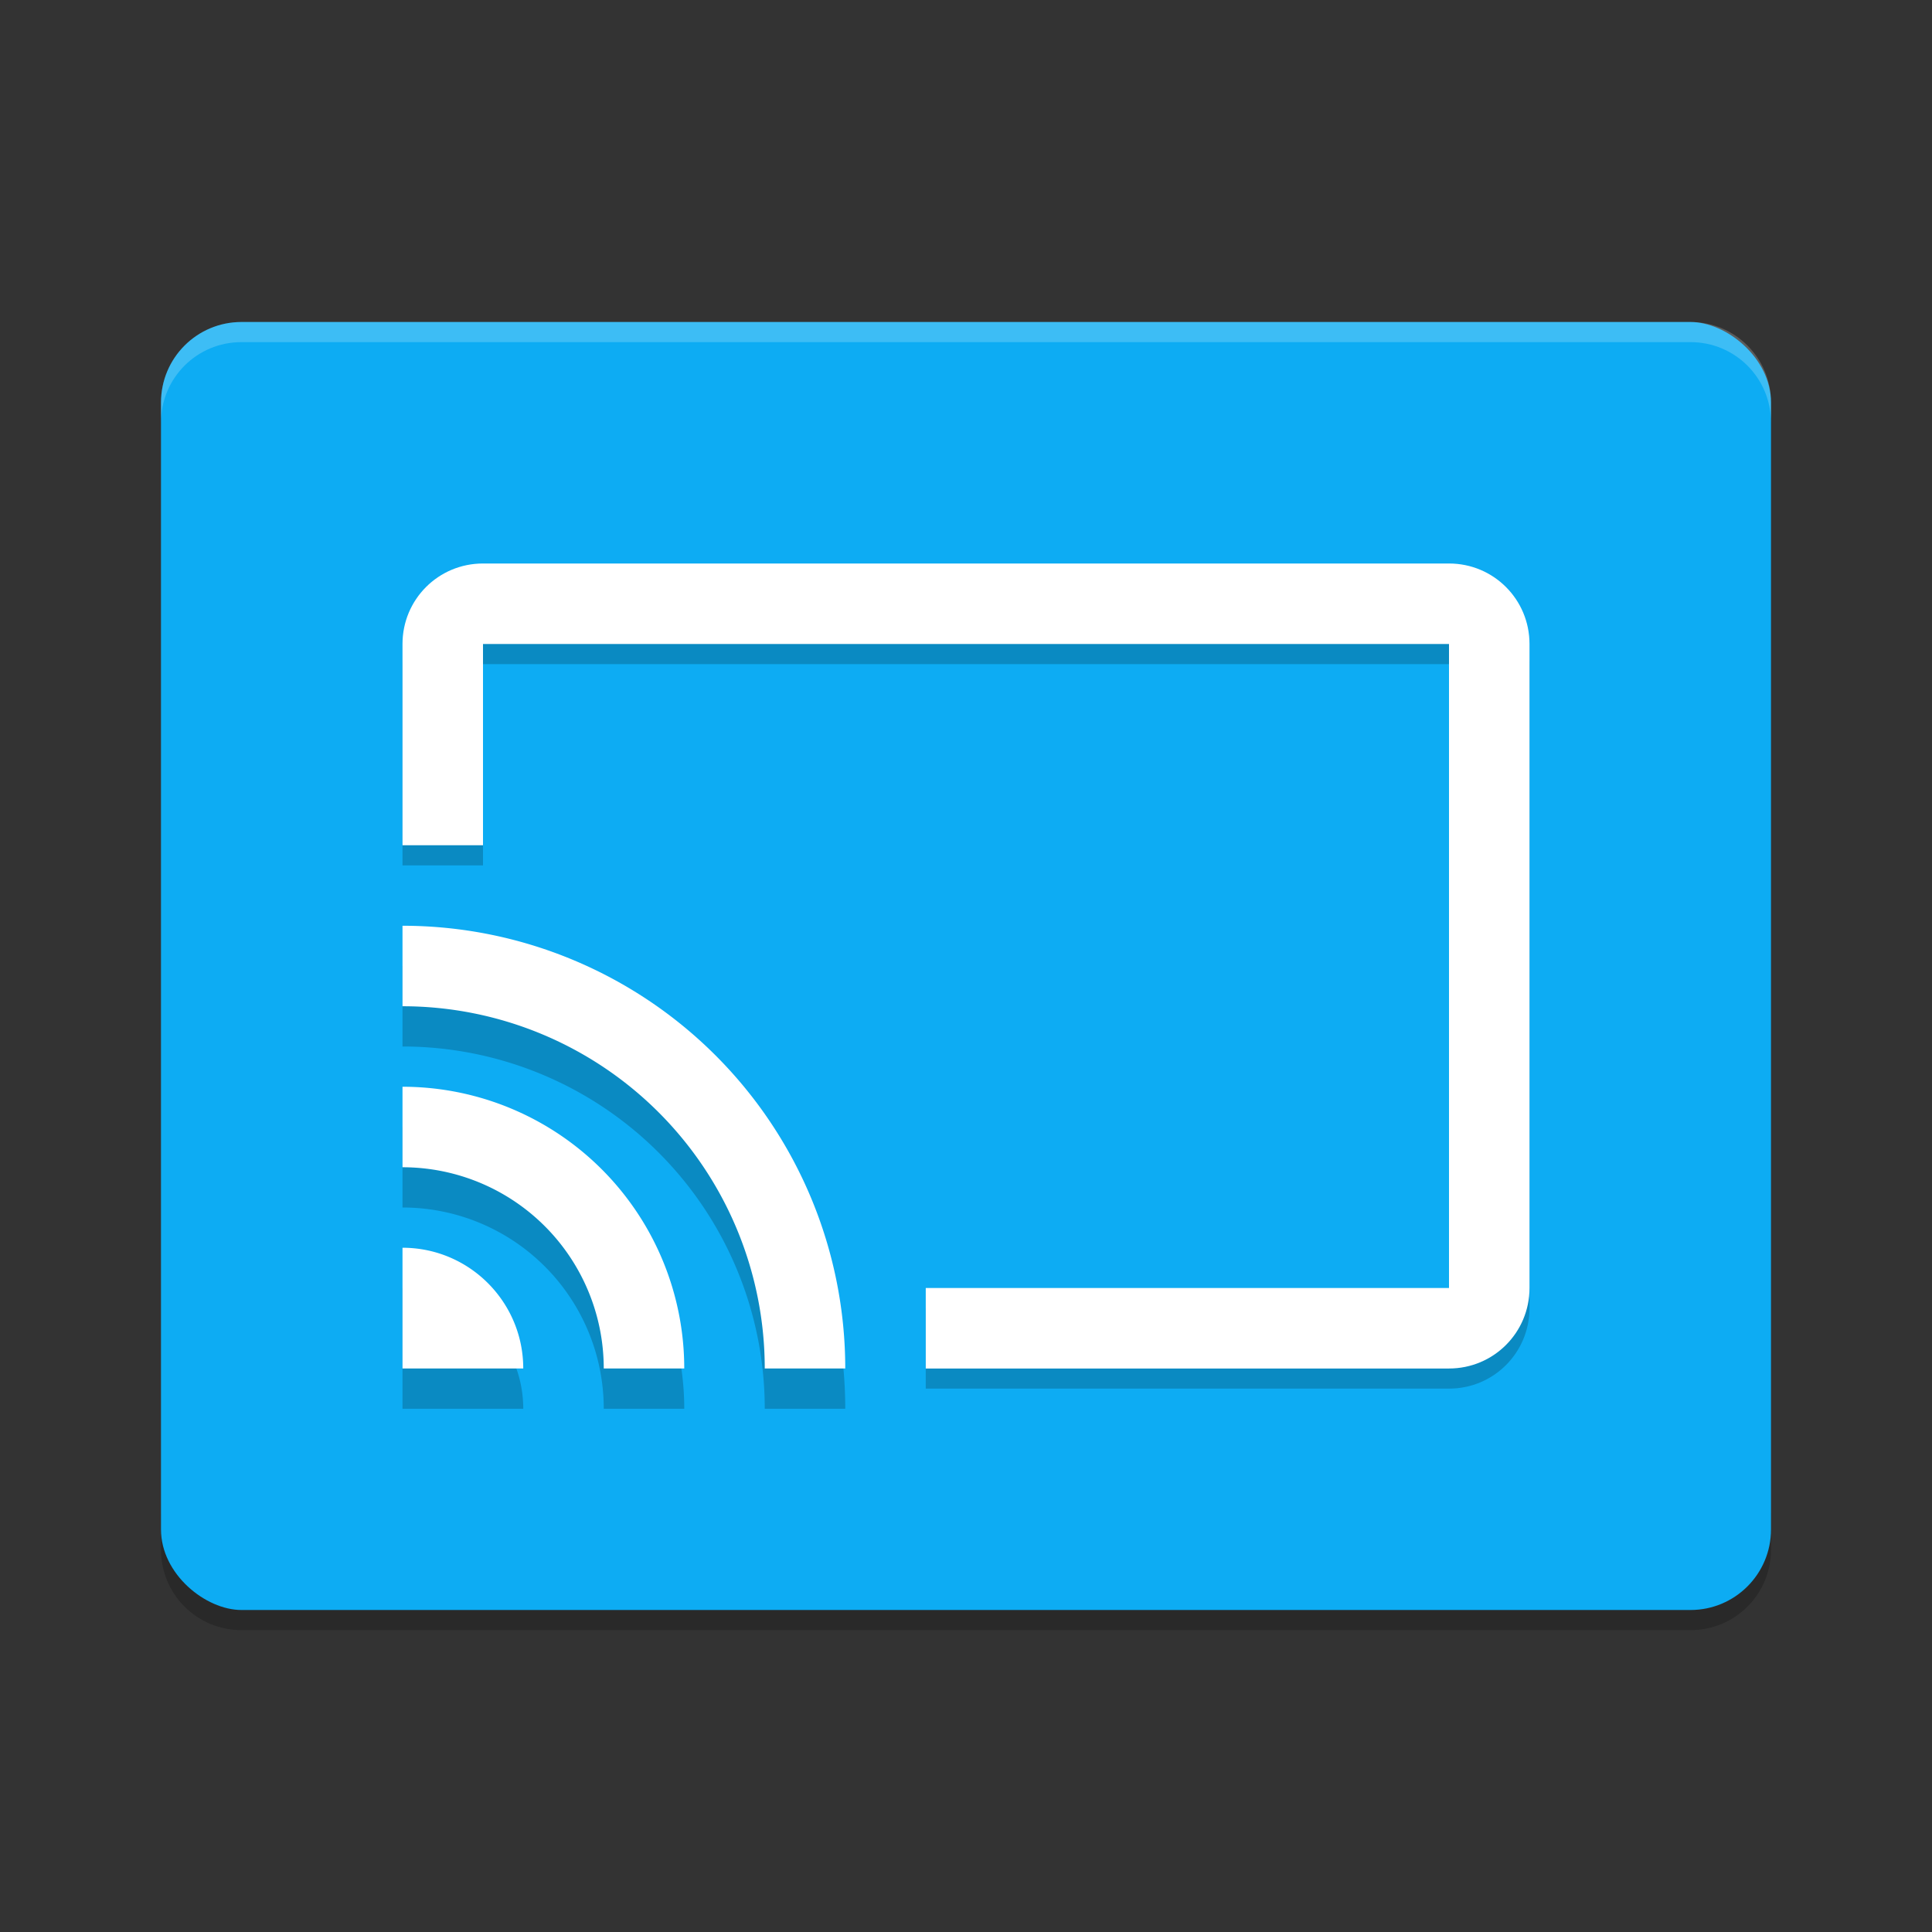 <svg xmlns="http://www.w3.org/2000/svg" width="48" height="48" version="1">
 <rect width="100%" height="100%" fill="#333333" stroke="none"/>
 <g>
  <path style="opacity:0.2" d="m 4,37.5 v 1 c 0,1.108 0.892,2 2,2 h 36 c 1.108,0 2,-0.892 2,-2 v -1 c 0,1.108 -0.892,2 -2,2 H 6 c -1.108,0 -2,-0.892 -2,-2 z"/>
  <rect style="fill:#0dacf3" width="32" height="40" x="-40" y="-44" rx="2" ry="2" transform="matrix(0,-1,-1,0,0,0)"/>
  <path style="fill:#ffffff;opacity:0.2" d="M 6 8 C 4.892 8 4 8.892 4 10 L 4 10.5 C 4 9.392 4.892 8.5 6 8.5 L 42 8.5 C 43.108 8.5 44 9.392 44 10.5 L 44 10 C 44 8.892 43.108 8 42 8 L 6 8 z"/>
  <path style="opacity:0.2" d="m 12,14.5 c -1.108,0 -2,0.892 -2,2 v 5 h 2 v -5 h 24 v 16 H 23 v 2 h 13 c 1.108,0 2,-0.892 2,-2 v -16 c 0,-1.108 -0.892,-2 -2,-2 z"/>
  <path style="fill:#ffffff" d="m12 14c-1.108 0-2 0.892-2 2v5h2v-5h24v16h-13v2h13c1.108 0 2-0.892 2-2v-16c0-1.108-0.892-2-2-2z"/>
  <path style="opacity:0.2" d="m10 24v2a9 9 0 0 1 9 9h2a11 11 0 0 0-11-11zm0 4v2a5 5 0 0 1 5 5h2a7 7 0 0 0-7-7zm0 4v3h3c0-1.657-1.343-3-3-3z"/>
  <path style="fill:#ffffff" d="m10 23v2a9 9 0 0 1 9 9h2a11 11 0 0 0-11-11zm0 4v2a5 5 0 0 1 5 5h2a7 7 0 0 0-7-7zm0 4v3h3c0-1.657-1.343-3-3-3z"/>
 </g>
</svg>
